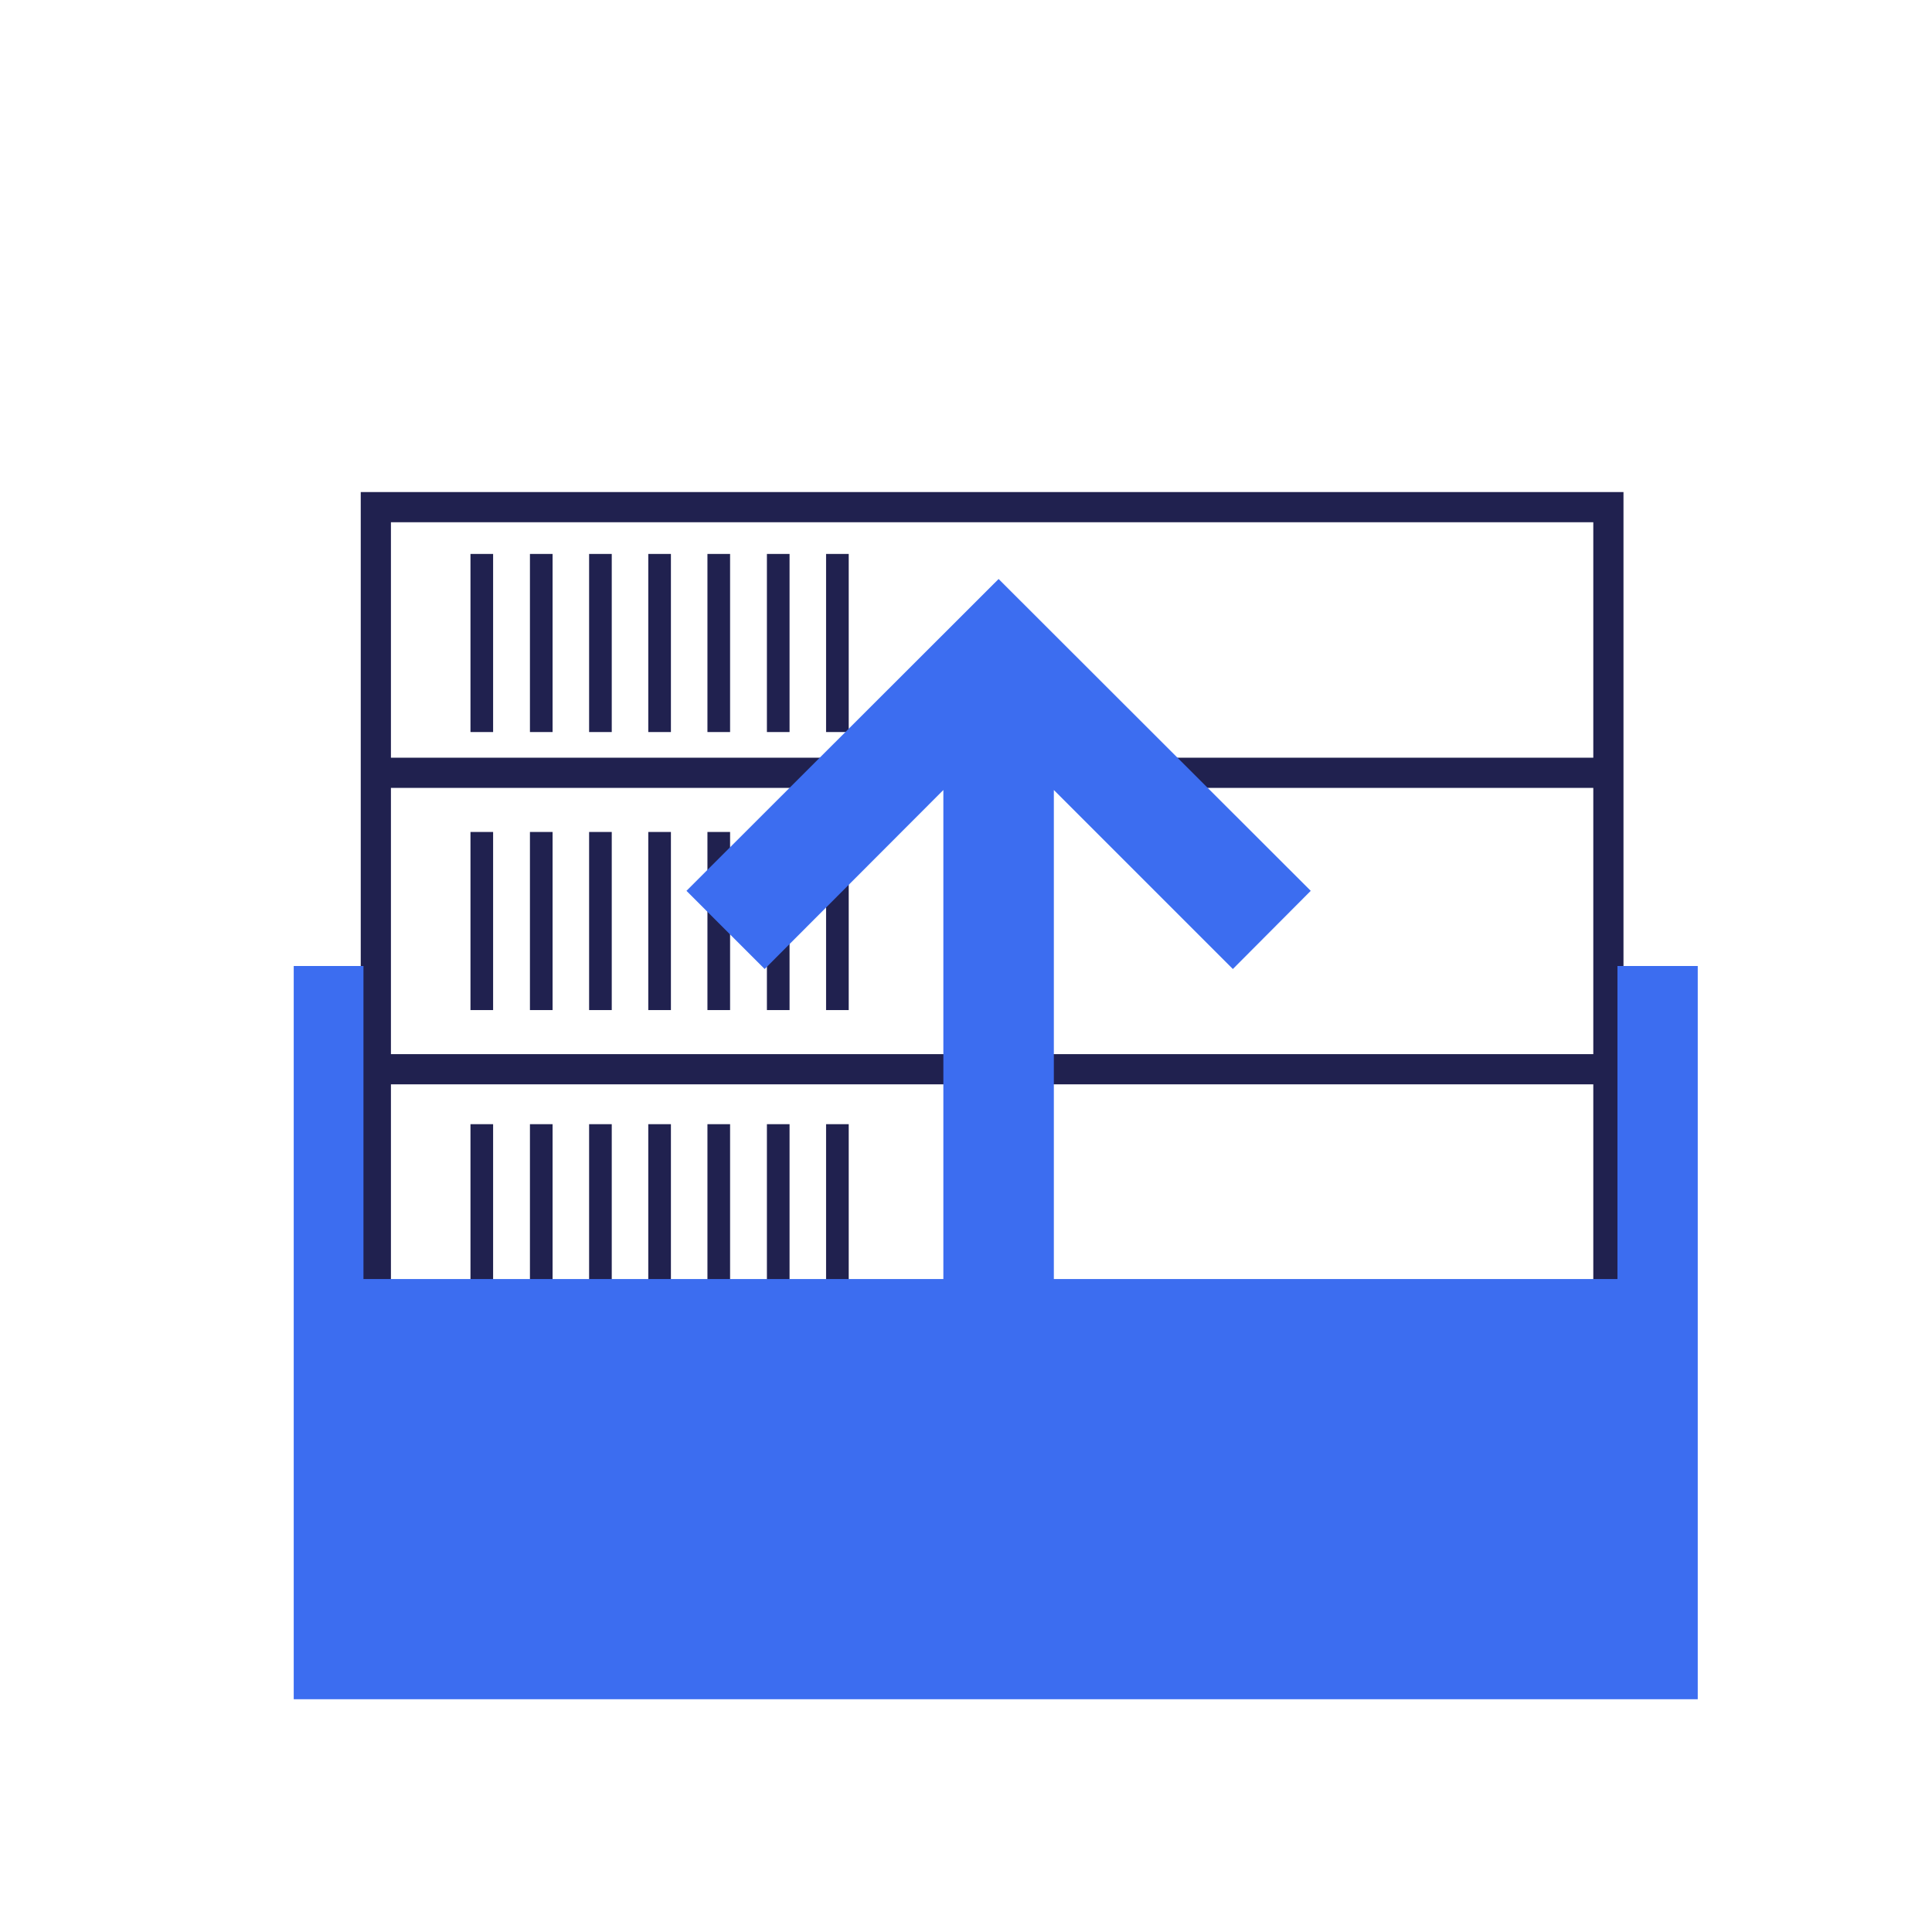 <svg xmlns="http://www.w3.org/2000/svg" viewBox="0 0 64 64"><defs><style>.cls-1{isolation:isolate;}.cls-2,.cls-4{fill:none;stroke:#20214f;stroke-miterlimit:10;}.cls-2{stroke-width:0.75px;}.cls-3{fill:#20214f;}.cls-5{fill:#3c6df0;mix-blend-mode:overlay;}</style></defs><title>DBaaS_Icons</title><g class="cls-1"><g id="Layer_1" data-name="Layer 1"><line class="cls-2" x1="15.96" y1="46.49" x2="15.96" y2="52.39"/><line class="cls-2" x1="17.93" y1="46.49" x2="17.93" y2="52.39"/><line class="cls-2" x1="19.89" y1="46.49" x2="19.89" y2="52.39"/><line class="cls-2" x1="21.85" y1="46.49" x2="21.85" y2="52.39"/><line class="cls-2" x1="23.81" y1="46.49" x2="23.81" y2="52.39"/><line class="cls-2" x1="25.78" y1="46.49" x2="25.78" y2="52.39"/><line class="cls-2" x1="27.74" y1="46.49" x2="27.74" y2="52.39"/><circle class="cls-3" cx="47.93" cy="49.44" r="1.41"/><circle class="cls-3" cx="43.73" cy="49.44" r="1.41"/><line class="cls-4" x1="12.45" y1="25.6" x2="53.28" y2="25.6"/><line class="cls-4" x1="12.45" y1="35.42" x2="53.28" y2="35.42"/><line class="cls-4" x1="12.45" y1="44.71" x2="53.28" y2="44.71"/><rect class="cls-4" x="12.45" y="16.8" width="40.83" height="37.33"/><line class="cls-2" x1="15.96" y1="18.35" x2="15.96" y2="24.25"/><line class="cls-2" x1="17.93" y1="18.35" x2="17.93" y2="24.25"/><line class="cls-2" x1="19.89" y1="18.35" x2="19.89" y2="24.25"/><line class="cls-2" x1="21.85" y1="18.35" x2="21.85" y2="24.25"/><line class="cls-2" x1="23.81" y1="18.35" x2="23.81" y2="24.25"/><line class="cls-2" x1="25.78" y1="18.35" x2="25.78" y2="24.25"/><line class="cls-2" x1="27.74" y1="18.35" x2="27.74" y2="24.25"/><line class="cls-2" x1="15.96" y1="27.56" x2="15.96" y2="33.46"/><line class="cls-2" x1="17.93" y1="27.56" x2="17.93" y2="33.46"/><line class="cls-2" x1="19.89" y1="27.56" x2="19.89" y2="33.46"/><line class="cls-2" x1="21.85" y1="27.56" x2="21.85" y2="33.46"/><line class="cls-2" x1="23.81" y1="27.56" x2="23.81" y2="33.46"/><line class="cls-2" x1="25.78" y1="27.56" x2="25.78" y2="33.46"/><line class="cls-2" x1="27.74" y1="27.56" x2="27.74" y2="33.46"/><line class="cls-2" x1="15.96" y1="37.24" x2="15.96" y2="43.14"/><line class="cls-2" x1="17.93" y1="37.24" x2="17.93" y2="43.14"/><line class="cls-2" x1="19.89" y1="37.24" x2="19.89" y2="43.14"/><line class="cls-2" x1="21.85" y1="37.24" x2="21.85" y2="43.14"/><line class="cls-2" x1="23.81" y1="37.24" x2="23.81" y2="43.14"/><line class="cls-2" x1="25.78" y1="37.24" x2="25.78" y2="43.14"/><line class="cls-2" x1="27.74" y1="37.24" x2="27.74" y2="43.14"/><polygon class="cls-5" points="53.58 32 53.58 42.37 34.91 42.37 34.91 26.17 40.84 32.1 43.42 29.51 33.08 19.18 22.74 29.51 25.33 32.1 31.25 26.17 31.25 42.37 12.04 42.37 12.04 32 9.73 32 9.73 42.37 9.73 44.08 9.73 56.29 56.24 56.29 56.24 42.61 56.24 42.37 56.24 32 53.58 32"/></g></g></svg>